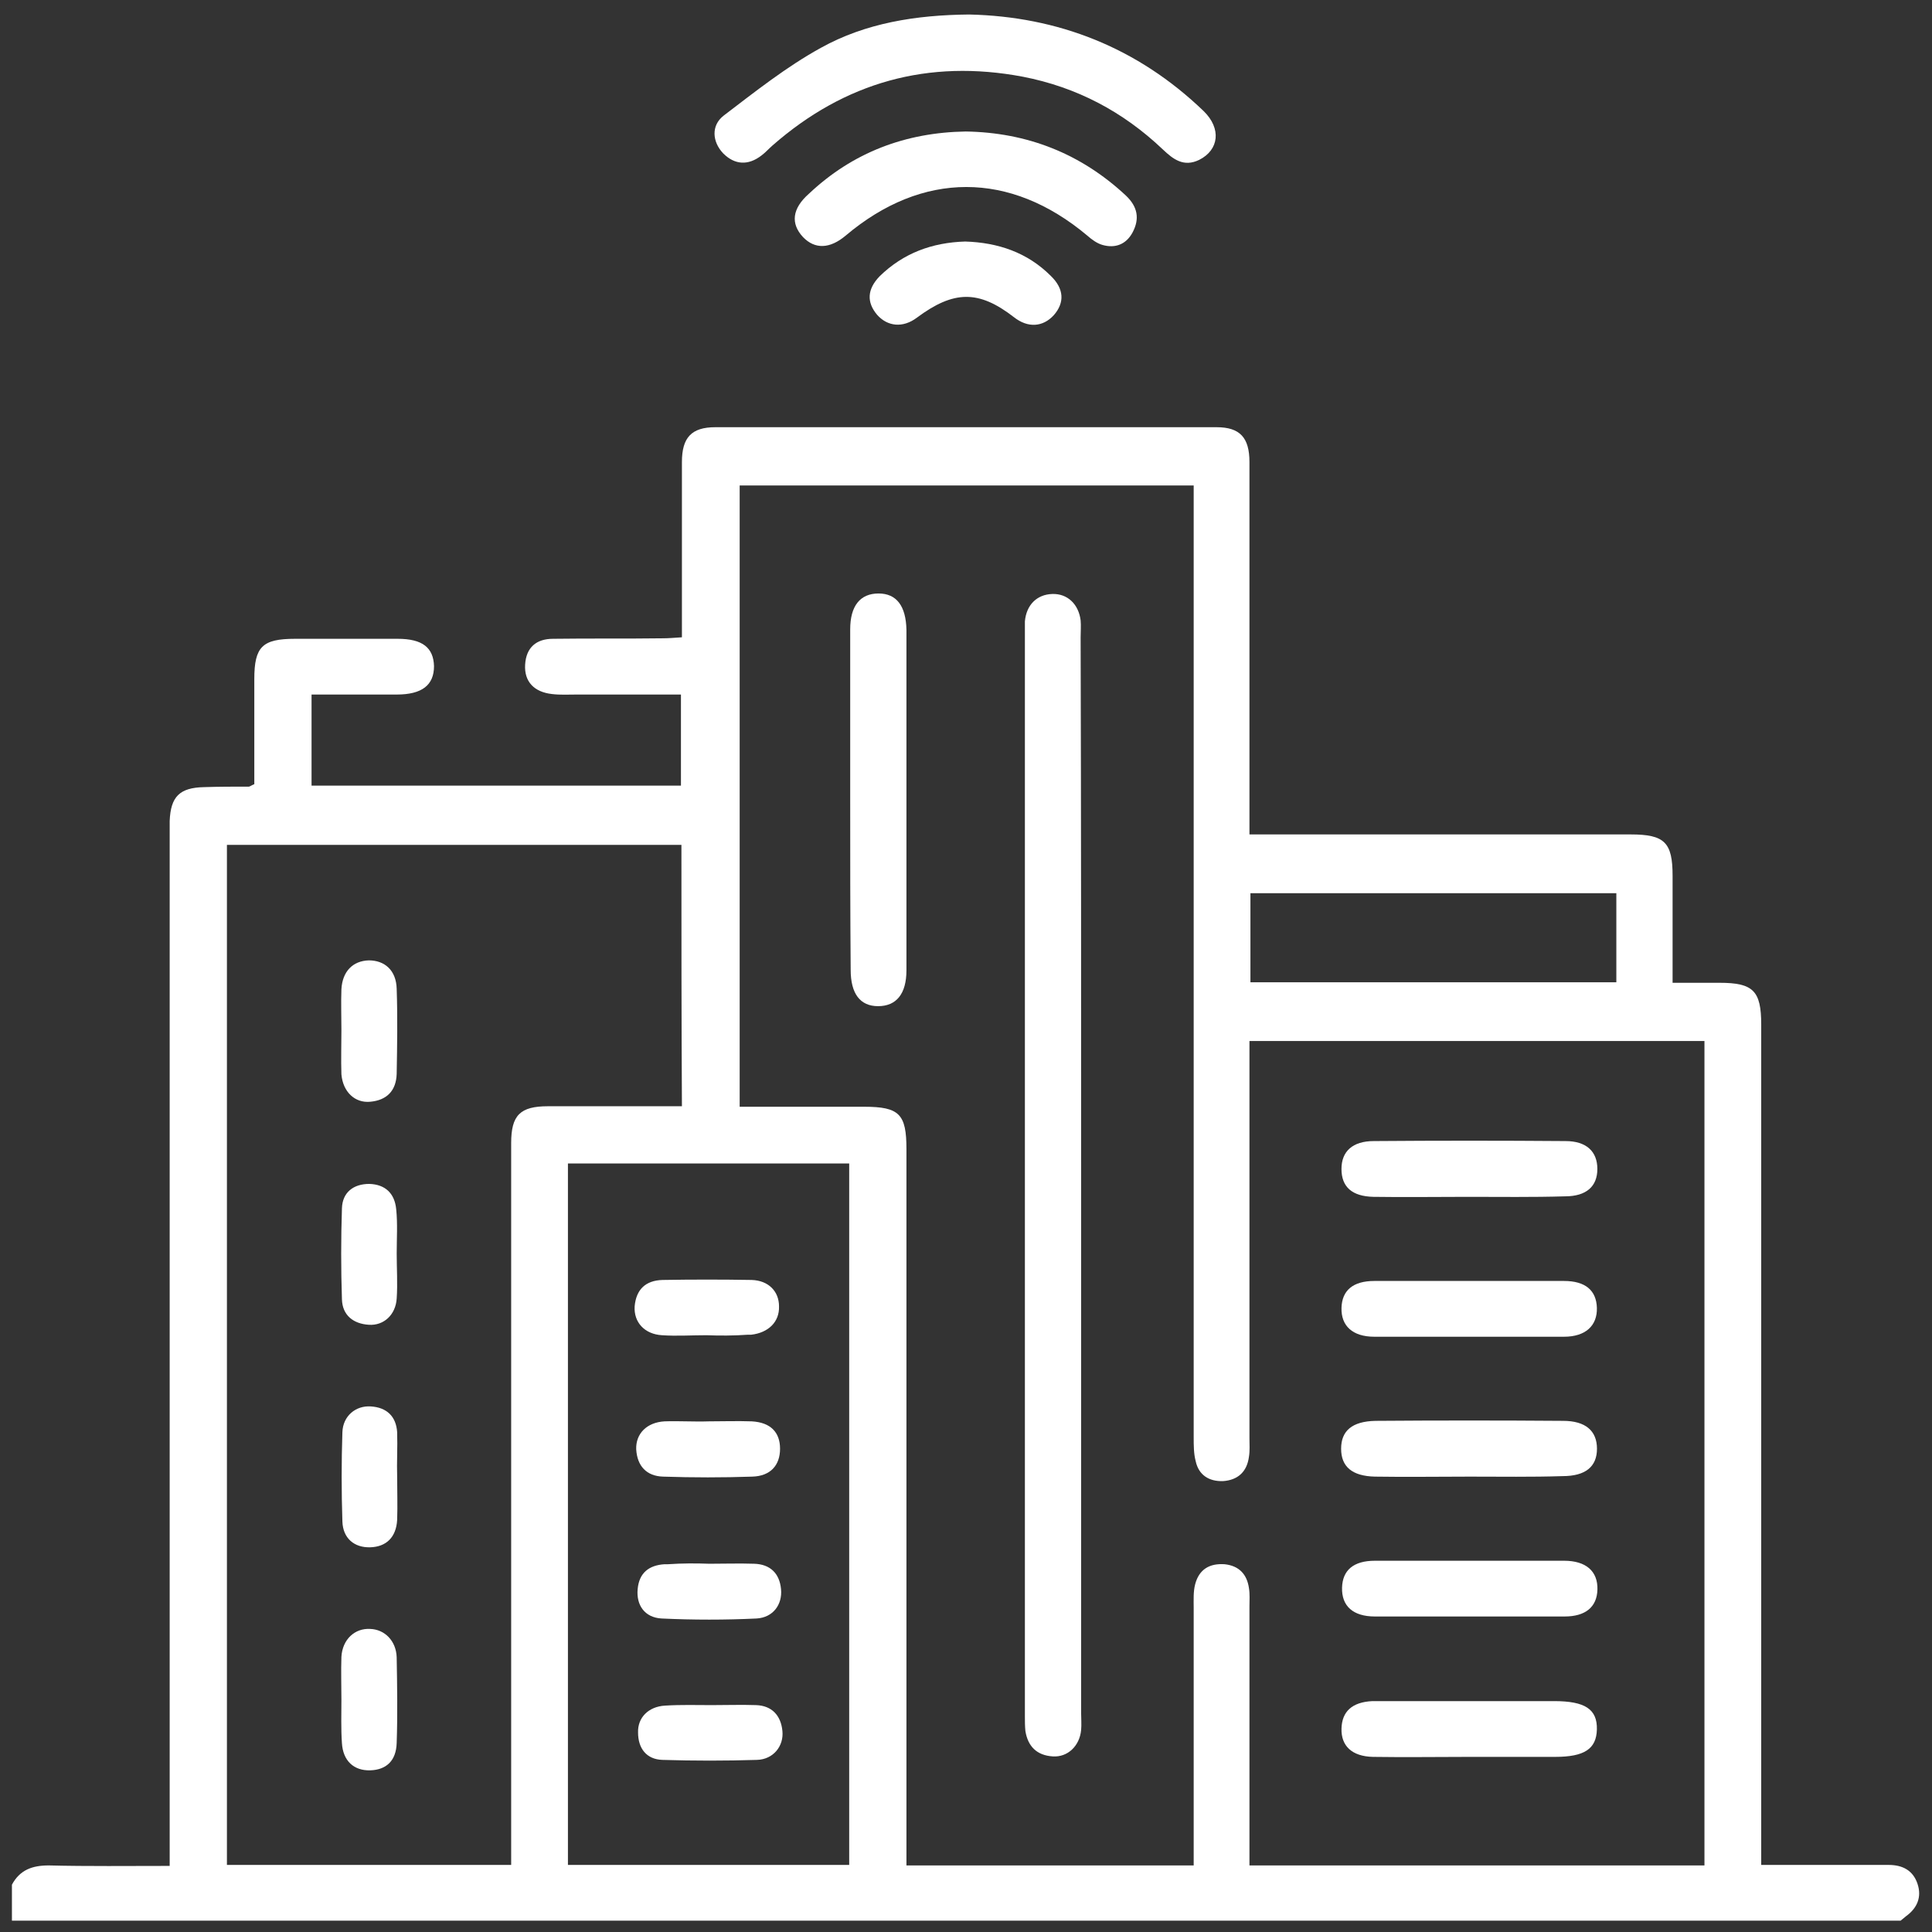 <svg width="81" height="81" viewBox="0 0 81 81" fill="none" xmlns="http://www.w3.org/2000/svg">
<rect x="0" y="0" width="81" height="81" fill="#333333" stroke="none"/>
<g clip-path="url(#clip0_347_751)">
<path d="M0.497 79.022C0.831 78.396 1.353 78.209 2.042 78.209C3.691 78.25 5.36 78.229 7.114 78.229C7.114 77.812 7.114 77.478 7.114 77.144C7.114 63.139 7.114 49.135 7.114 35.13C7.114 34.9 7.114 34.671 7.114 34.42C7.155 33.398 7.531 33.022 8.554 33.001C9.18 32.98 9.806 32.98 10.432 32.98C10.474 32.98 10.516 32.938 10.662 32.876C10.662 31.436 10.662 29.954 10.662 28.472C10.662 27.115 10.996 26.782 12.373 26.782C13.813 26.782 15.233 26.782 16.673 26.782C17.716 26.782 18.175 27.157 18.196 27.929C18.196 28.723 17.695 29.119 16.631 29.119C15.462 29.119 14.293 29.119 13.062 29.119C13.062 30.413 13.062 31.645 13.062 32.938C18.217 32.938 23.352 32.938 28.549 32.938C28.549 31.686 28.549 30.455 28.549 29.119C27.067 29.119 25.606 29.119 24.166 29.119C23.832 29.119 23.477 29.14 23.143 29.098C22.392 29.015 21.974 28.576 22.016 27.867C22.058 27.136 22.496 26.782 23.185 26.782C24.729 26.761 26.253 26.782 27.797 26.761C28.027 26.761 28.256 26.74 28.59 26.719C28.59 26.406 28.59 26.134 28.59 25.863C28.59 23.692 28.59 21.543 28.59 19.372C28.59 18.349 28.987 17.911 29.989 17.911C37.002 17.911 43.993 17.911 51.006 17.911C51.987 17.911 52.384 18.349 52.384 19.372C52.384 24.235 52.384 29.098 52.384 33.982C52.384 34.295 52.384 34.587 52.384 34.984C52.78 34.984 53.093 34.984 53.386 34.984C58.374 34.984 63.383 34.984 68.371 34.984C69.79 34.984 70.124 35.318 70.124 36.716C70.124 38.177 70.124 39.617 70.124 41.204C70.813 41.204 71.439 41.204 72.086 41.204C73.505 41.204 73.84 41.538 73.84 42.957C73.84 54.332 73.84 65.707 73.84 77.082C73.84 77.415 73.84 77.749 73.84 78.188C75.28 78.188 76.657 78.188 78.014 78.188C78.41 78.188 78.786 78.188 79.183 78.188C79.767 78.188 80.205 78.417 80.393 78.981C80.581 79.544 80.372 80.004 79.913 80.337C79.83 80.4 79.767 80.463 79.683 80.525C53.281 80.525 26.879 80.525 0.477 80.525C0.497 80.066 0.497 79.544 0.497 79.022ZM71.46 78.209C71.46 66.667 71.46 55.166 71.46 43.645C65.094 43.645 58.791 43.645 52.384 43.645C52.384 44 52.384 44.293 52.384 44.606C52.384 49.844 52.384 55.062 52.384 60.301C52.384 60.551 52.405 60.823 52.363 61.073C52.279 61.72 51.883 62.054 51.278 62.096C50.693 62.117 50.255 61.845 50.13 61.261C50.046 60.948 50.046 60.593 50.046 60.259C50.046 47.298 50.046 34.337 50.046 21.355C50.046 21.021 50.046 20.687 50.046 20.353C43.639 20.353 37.335 20.353 31.011 20.353C31.011 29.056 31.011 37.697 31.011 46.401C32.785 46.401 34.497 46.401 36.229 46.401C37.711 46.401 38.003 46.714 38.003 48.175C38.003 57.88 38.003 67.606 38.003 77.311C38.003 77.603 38.003 77.916 38.003 78.209C42.073 78.209 46.018 78.209 50.046 78.209C50.046 77.895 50.046 77.624 50.046 77.332C50.046 74.034 50.046 70.716 50.046 67.418C50.046 67.084 50.025 66.729 50.109 66.416C50.276 65.79 50.714 65.54 51.34 65.581C51.945 65.644 52.279 65.999 52.363 66.583C52.405 66.834 52.384 67.105 52.384 67.355C52.384 70.695 52.384 74.013 52.384 77.353C52.384 77.624 52.384 77.895 52.384 78.209C58.791 78.209 65.073 78.209 71.46 78.209ZM28.569 35.422C22.183 35.422 15.859 35.422 9.514 35.422C9.514 49.719 9.514 63.932 9.514 78.188C13.5 78.188 17.445 78.188 21.431 78.188C21.431 75.537 21.431 72.928 21.431 70.34C21.431 62.868 21.431 55.396 21.431 47.924C21.431 46.755 21.807 46.38 22.976 46.38C23.894 46.38 24.792 46.38 25.71 46.38C26.67 46.38 27.609 46.38 28.59 46.38C28.569 42.685 28.569 39.096 28.569 35.422ZM35.603 78.188C35.603 68.336 35.603 58.548 35.603 48.78C31.637 48.78 27.735 48.78 23.811 48.78C23.811 58.61 23.811 68.378 23.811 78.188C27.735 78.188 31.637 78.188 35.603 78.188ZM67.766 37.447C62.632 37.447 57.518 37.447 52.425 37.447C52.425 38.741 52.425 39.951 52.425 41.183C57.56 41.183 62.673 41.183 67.766 41.183C67.766 39.889 67.766 38.678 67.766 37.447Z" fill="white"/>
<path d="M40.633 0.608C44.348 0.692 47.687 1.986 50.463 4.657C51.215 5.388 51.11 6.285 50.276 6.703C49.629 7.016 49.19 6.682 48.752 6.265C47.082 4.678 45.141 3.656 42.887 3.217C38.922 2.466 35.415 3.447 32.389 6.098C32.222 6.244 32.096 6.39 31.93 6.515C31.366 6.953 30.802 6.912 30.322 6.432C29.863 5.951 29.801 5.263 30.343 4.845C31.658 3.843 32.973 2.8 34.413 2.007C36.292 0.963 38.4 0.629 40.633 0.608Z" fill="white"/>
<path d="M40.489 5.513C43.056 5.554 45.311 6.431 47.21 8.205C47.69 8.664 47.794 9.165 47.481 9.75C47.21 10.251 46.751 10.418 46.229 10.271C45.999 10.209 45.77 10.042 45.582 9.875C42.347 7.162 38.673 7.162 35.459 9.875C34.791 10.438 34.165 10.459 33.664 9.937C33.143 9.374 33.205 8.748 33.915 8.122C35.752 6.389 37.964 5.554 40.489 5.513Z" fill="white"/>
<path d="M40.465 10.126C41.842 10.168 43.074 10.585 44.054 11.566C44.618 12.109 44.639 12.693 44.18 13.215C43.721 13.716 43.094 13.758 42.51 13.298C41.028 12.15 39.984 12.171 38.44 13.319C37.856 13.758 37.209 13.695 36.77 13.194C36.332 12.672 36.353 12.13 36.875 11.587C37.877 10.606 39.087 10.168 40.465 10.126Z" fill="white"/>
<path d="M45.327 49.26C45.327 56.774 45.327 64.308 45.327 71.822C45.327 72.052 45.348 72.302 45.327 72.531C45.265 73.199 44.764 73.68 44.138 73.638C43.47 73.596 43.094 73.22 42.99 72.573C42.969 72.365 42.969 72.156 42.969 71.947C42.969 56.836 42.969 41.705 42.969 26.594C42.969 26.406 42.969 26.218 42.969 26.051C43.031 25.362 43.47 24.924 44.117 24.903C44.764 24.882 45.223 25.341 45.306 26.009C45.327 26.239 45.306 26.468 45.306 26.719C45.327 34.212 45.327 41.746 45.327 49.26Z" fill="white"/>
<path d="M35.645 33.481C35.645 31.122 35.645 28.743 35.645 26.385C35.645 25.404 36.062 24.882 36.834 24.882C37.586 24.882 37.982 25.404 38.003 26.405C38.003 31.164 38.003 35.923 38.003 40.681C38.003 41.662 37.586 42.184 36.813 42.184C36.062 42.184 35.665 41.662 35.665 40.661C35.645 38.26 35.645 35.881 35.645 33.481Z" fill="white"/>
<path d="M61.672 65.435C62.966 65.435 64.281 65.435 65.575 65.435C66.493 65.435 66.994 65.873 66.973 66.645C66.952 67.376 66.472 67.772 65.596 67.772C62.945 67.772 60.294 67.772 57.644 67.772C56.725 67.772 56.245 67.334 56.266 66.562C56.287 65.831 56.746 65.435 57.644 65.435C58.959 65.435 60.315 65.435 61.672 65.435Z" fill="white"/>
<path d="M61.586 53.705C62.922 53.705 64.237 53.705 65.572 53.705C66.47 53.705 66.929 54.102 66.95 54.832C66.971 55.584 66.47 56.043 65.572 56.043C62.922 56.043 60.271 56.043 57.62 56.043C56.702 56.043 56.222 55.584 56.243 54.832C56.264 54.102 56.723 53.705 57.62 53.705C58.935 53.705 60.25 53.705 61.586 53.705Z" fill="white"/>
<path d="M61.544 50.178C60.229 50.178 58.893 50.198 57.578 50.178C56.681 50.157 56.242 49.76 56.242 49.009C56.242 48.278 56.701 47.84 57.599 47.84C60.27 47.819 62.942 47.819 65.634 47.84C66.511 47.84 66.97 48.278 66.97 49.009C66.97 49.739 66.511 50.157 65.613 50.157C64.236 50.198 62.9 50.178 61.544 50.178Z" fill="white"/>
<path d="M61.611 61.908C60.297 61.908 58.961 61.929 57.646 61.908C56.686 61.887 56.227 61.49 56.227 60.739C56.227 59.988 56.686 59.591 57.667 59.57C60.297 59.55 62.905 59.55 65.535 59.57C66.474 59.57 66.954 59.988 66.954 60.739C66.954 61.49 66.474 61.887 65.514 61.887C64.22 61.929 62.926 61.908 61.611 61.908Z" fill="white"/>
<path d="M61.607 73.658C60.25 73.658 58.914 73.679 57.558 73.658C56.681 73.637 56.222 73.199 56.243 72.468C56.264 71.759 56.681 71.362 57.537 71.32C57.725 71.32 57.892 71.32 58.08 71.32C59.687 71.32 61.294 71.32 62.901 71.32C63.652 71.32 64.404 71.32 65.155 71.32C66.449 71.32 66.971 71.654 66.95 72.51C66.929 73.324 66.428 73.658 65.197 73.658C63.986 73.658 62.797 73.658 61.607 73.658Z" fill="white"/>
<path d="M14.314 71.258C14.314 70.653 14.293 70.069 14.314 69.463C14.356 68.733 14.877 68.253 15.524 68.294C16.13 68.315 16.61 68.795 16.631 69.484C16.652 70.674 16.672 71.884 16.631 73.074C16.61 73.825 16.192 74.201 15.524 74.222C14.836 74.243 14.377 73.825 14.335 73.074C14.293 72.469 14.314 71.864 14.314 71.258Z" fill="white"/>
<path d="M14.314 43.186C14.314 42.622 14.293 42.038 14.314 41.474C14.356 40.723 14.794 40.285 15.462 40.264C16.13 40.264 16.61 40.681 16.631 41.453C16.672 42.643 16.652 43.833 16.631 45.022C16.61 45.732 16.213 46.129 15.524 46.191C14.877 46.254 14.377 45.774 14.314 45.043C14.293 44.438 14.314 43.812 14.314 43.186Z" fill="white"/>
<path d="M16.632 52.558C16.632 53.184 16.674 53.81 16.632 54.436C16.59 55.125 16.089 55.584 15.463 55.542C14.816 55.501 14.357 55.146 14.336 54.478C14.294 53.205 14.294 51.932 14.336 50.658C14.357 49.991 14.816 49.636 15.484 49.636C16.152 49.657 16.548 50.032 16.611 50.7C16.674 51.306 16.632 51.932 16.632 52.558Z" fill="white"/>
<path d="M16.651 61.928C16.651 62.534 16.672 63.118 16.651 63.723C16.61 64.454 16.192 64.85 15.524 64.871C14.856 64.892 14.376 64.496 14.355 63.786C14.314 62.534 14.314 61.281 14.355 60.05C14.376 59.361 14.919 58.923 15.545 58.965C16.213 59.006 16.61 59.382 16.651 60.05C16.672 60.676 16.631 61.302 16.651 61.928C16.631 61.928 16.651 61.928 16.651 61.928Z" fill="white"/>
<path d="M29.614 55.98C28.987 55.98 28.361 56.022 27.756 55.98C27.026 55.938 26.566 55.437 26.608 54.769C26.671 54.06 27.067 53.684 27.777 53.663C29.029 53.642 30.261 53.642 31.513 53.663C32.222 53.684 32.661 54.143 32.661 54.769C32.682 55.416 32.222 55.876 31.492 55.959C31.45 55.959 31.388 55.959 31.346 55.959C30.762 56.001 30.177 56.001 29.614 55.98Z" fill="white"/>
<path d="M29.72 59.591C30.325 59.591 30.909 59.57 31.515 59.591C32.308 59.633 32.704 60.05 32.704 60.739C32.704 61.428 32.308 61.887 31.536 61.908C30.304 61.95 29.052 61.95 27.8 61.908C27.111 61.887 26.714 61.47 26.673 60.76C26.652 60.113 27.111 59.633 27.862 59.591C28.468 59.57 29.094 59.612 29.72 59.591Z" fill="white"/>
<path d="M29.84 71.488C30.466 71.488 31.092 71.467 31.697 71.488C32.365 71.509 32.741 71.926 32.803 72.573C32.866 73.199 32.428 73.763 31.739 73.784C30.424 73.825 29.088 73.825 27.773 73.784C27.105 73.763 26.751 73.304 26.751 72.636C26.73 72.01 27.189 71.55 27.878 71.509C28.546 71.467 29.193 71.488 29.84 71.488Z" fill="white"/>
<path d="M29.739 65.561C30.365 65.561 30.991 65.54 31.617 65.561C32.285 65.581 32.682 65.957 32.745 66.625C32.807 67.272 32.411 67.815 31.722 67.856C30.407 67.919 29.071 67.919 27.735 67.856C27.026 67.815 26.671 67.293 26.734 66.625C26.796 65.936 27.214 65.623 27.861 65.581C27.902 65.581 27.965 65.581 28.007 65.581C28.591 65.54 29.176 65.54 29.739 65.561C29.739 65.54 29.739 65.54 29.739 65.561Z" fill="white"/>
</g>
<defs>
<clipPath id="clip0_347_751">
<rect width="80" height="79.979" fill="white" transform="translate(0.5 0.608)"/>
</clipPath>
</defs>
</svg>

